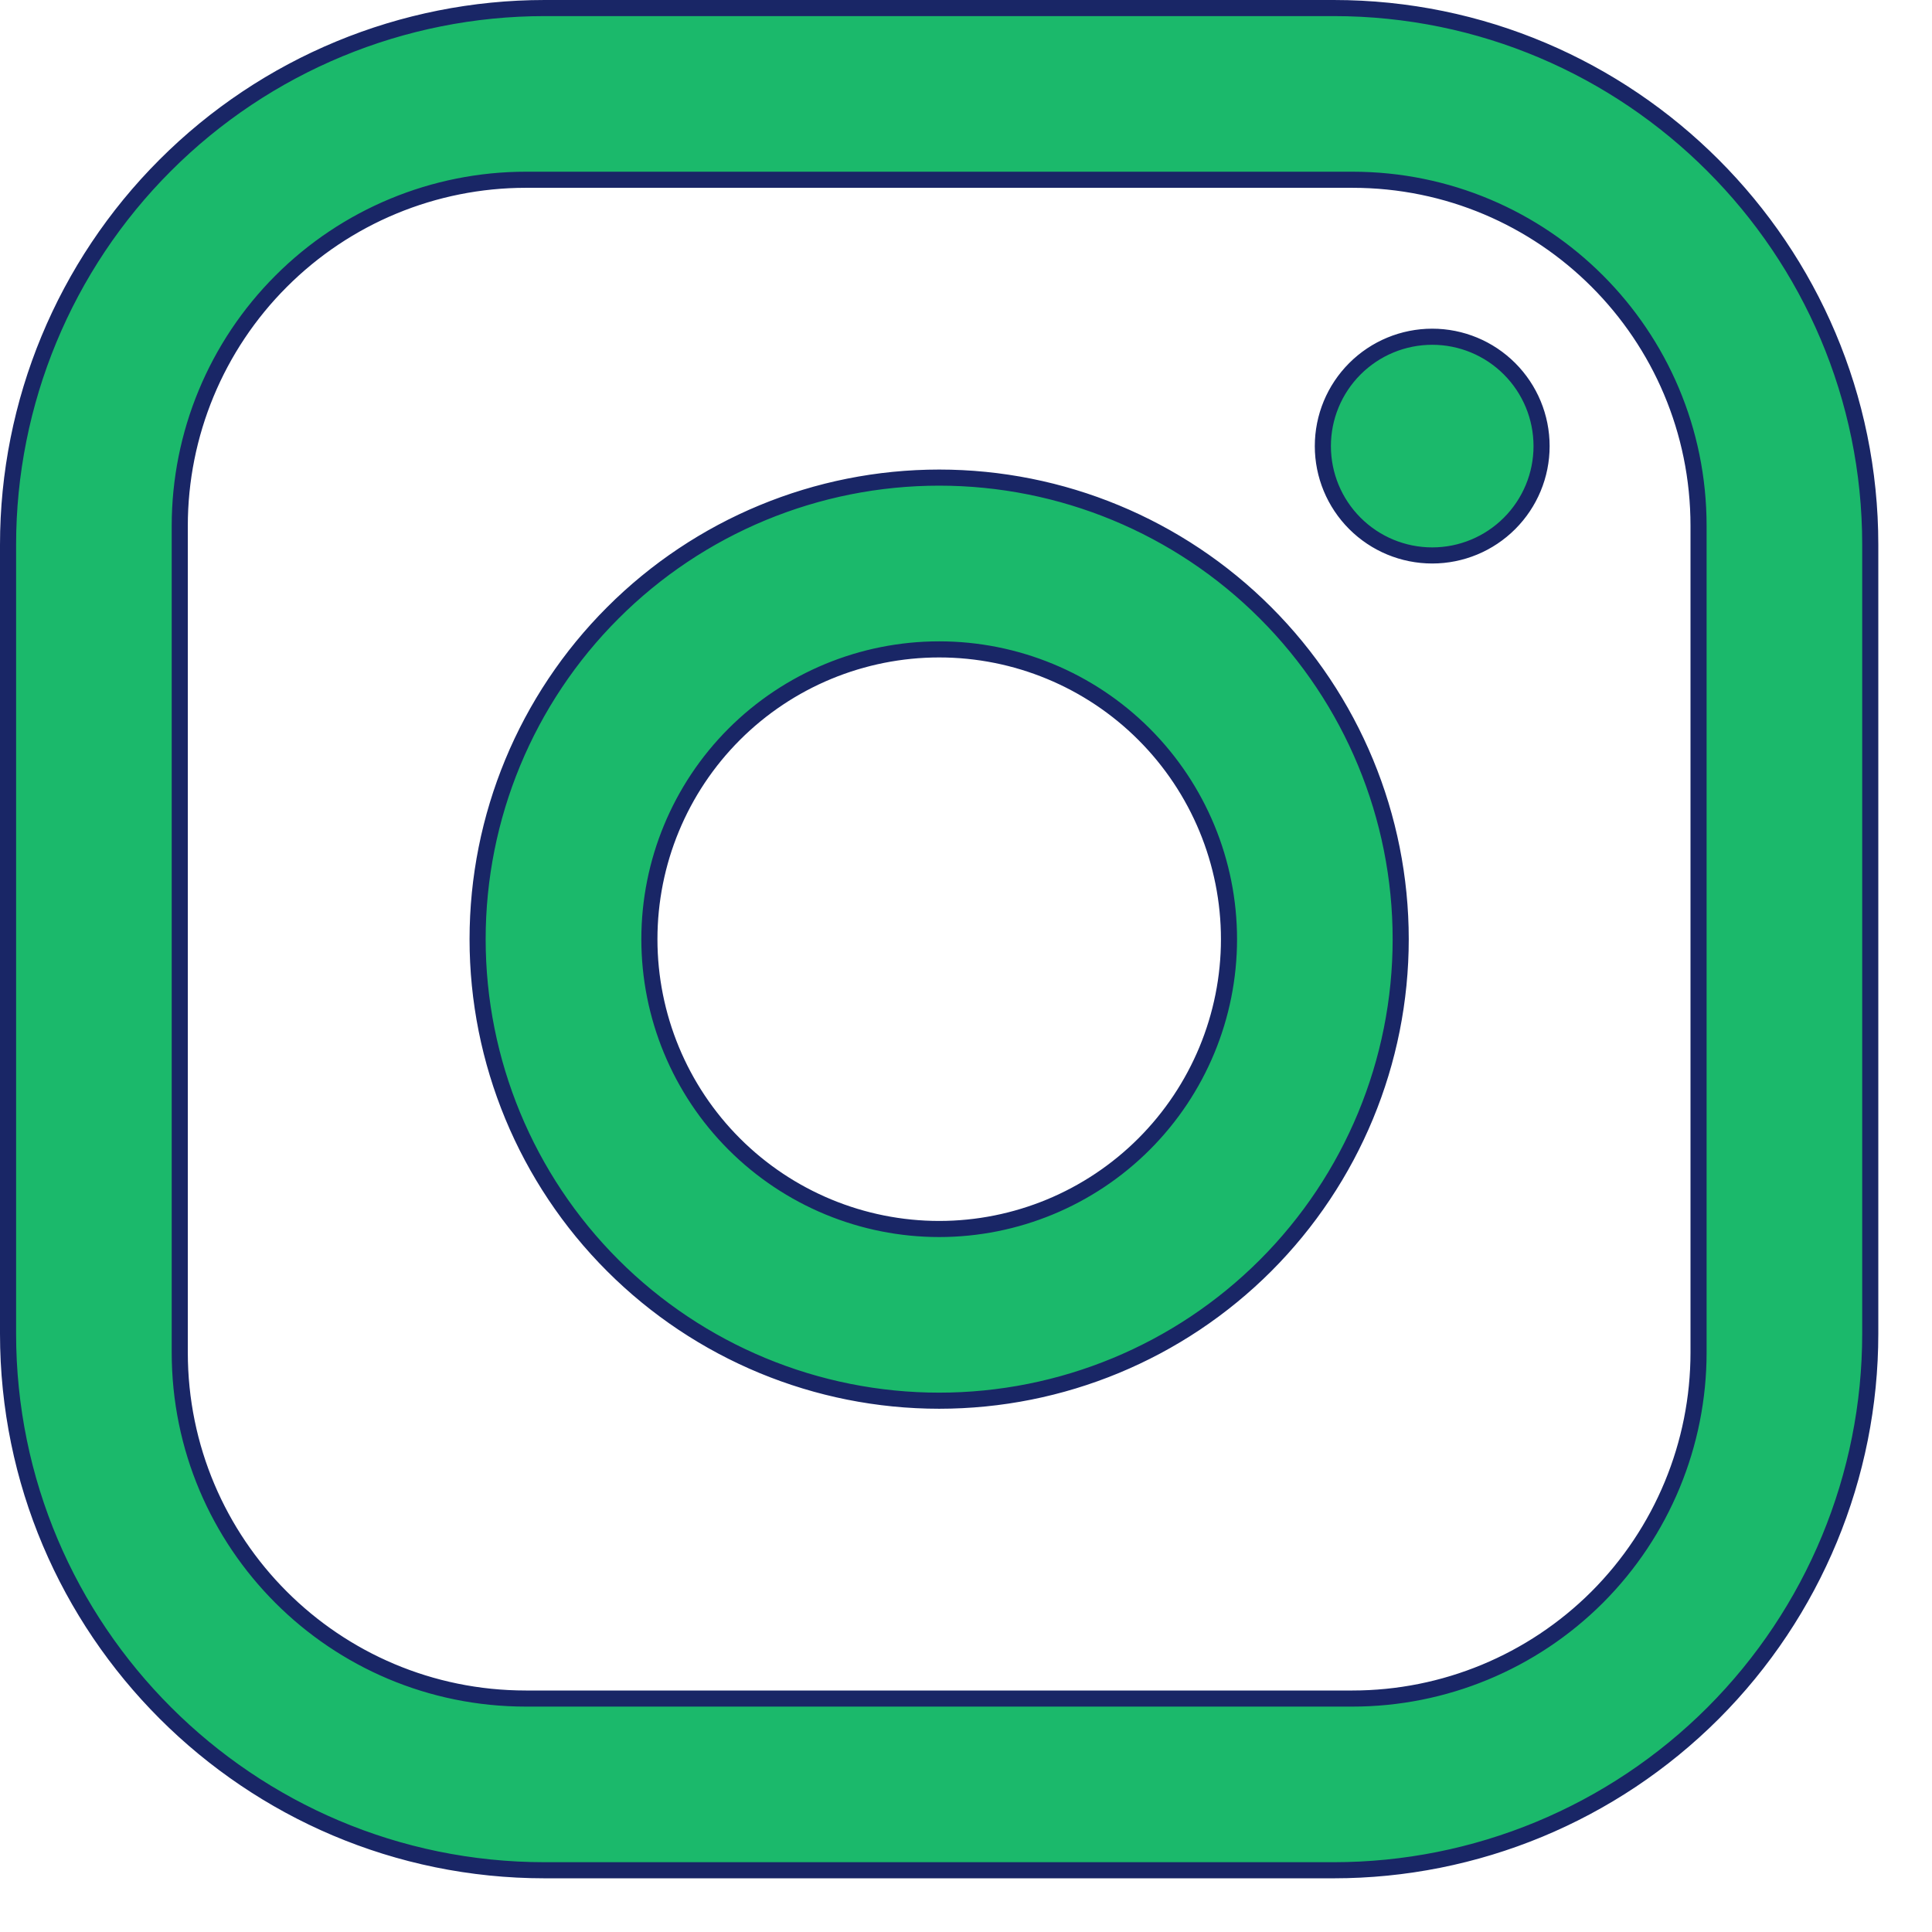 <svg width="24" height="24" viewBox="0 0 24 24" fill="none" xmlns="http://www.w3.org/2000/svg">
<path id="Vector" d="M6.767 0.1H16.567C20.245 0.1 23.233 3.089 23.233 6.767V16.567C23.233 18.335 22.531 20.03 21.281 21.281C20.03 22.531 18.335 23.233 16.567 23.233H6.767C3.089 23.233 0.1 20.245 0.1 16.567V6.767C0.1 4.999 0.802 3.303 2.053 2.053C3.303 0.802 4.999 0.1 6.767 0.1ZM6.533 2.233C5.393 2.233 4.299 2.686 3.493 3.493C2.686 4.299 2.233 5.393 2.233 6.533V16.8C2.233 19.177 4.156 21.1 6.533 21.1H16.8C17.94 21.1 19.034 20.647 19.841 19.841C20.647 19.034 21.1 17.94 21.1 16.8V6.533C21.1 4.156 19.177 2.233 16.8 2.233H6.533ZM17.792 4.183C18.152 4.183 18.497 4.326 18.752 4.581C19.007 4.836 19.15 5.181 19.15 5.542C19.15 5.902 19.007 6.247 18.752 6.502C18.497 6.757 18.152 6.9 17.792 6.9C17.431 6.9 17.086 6.757 16.831 6.502C16.576 6.247 16.433 5.902 16.433 5.542C16.433 5.181 16.576 4.836 16.831 4.581C17.086 4.326 17.431 4.183 17.792 4.183ZM11.667 5.933C13.187 5.933 14.646 6.537 15.721 7.613C16.796 8.688 17.4 10.146 17.4 11.667C17.4 13.187 16.796 14.646 15.721 15.721C14.646 16.796 13.187 17.4 11.667 17.4C10.146 17.4 8.688 16.796 7.613 15.721C6.537 14.646 5.933 13.187 5.933 11.667C5.933 10.146 6.537 8.688 7.613 7.613C8.688 6.537 10.146 5.933 11.667 5.933ZM11.667 8.067C10.712 8.067 9.796 8.446 9.121 9.121C8.446 9.796 8.067 10.712 8.067 11.667C8.067 12.621 8.446 13.537 9.121 14.212C9.796 14.887 10.712 15.267 11.667 15.267C12.621 15.267 13.537 14.887 14.212 14.212C14.887 13.537 15.267 12.621 15.267 11.667C15.267 10.712 14.887 9.796 14.212 9.121C13.537 8.446 12.621 8.067 11.667 8.067Z" fill="#1BB96B" stroke="#192666" stroke-width="0.2"/>
</svg>
